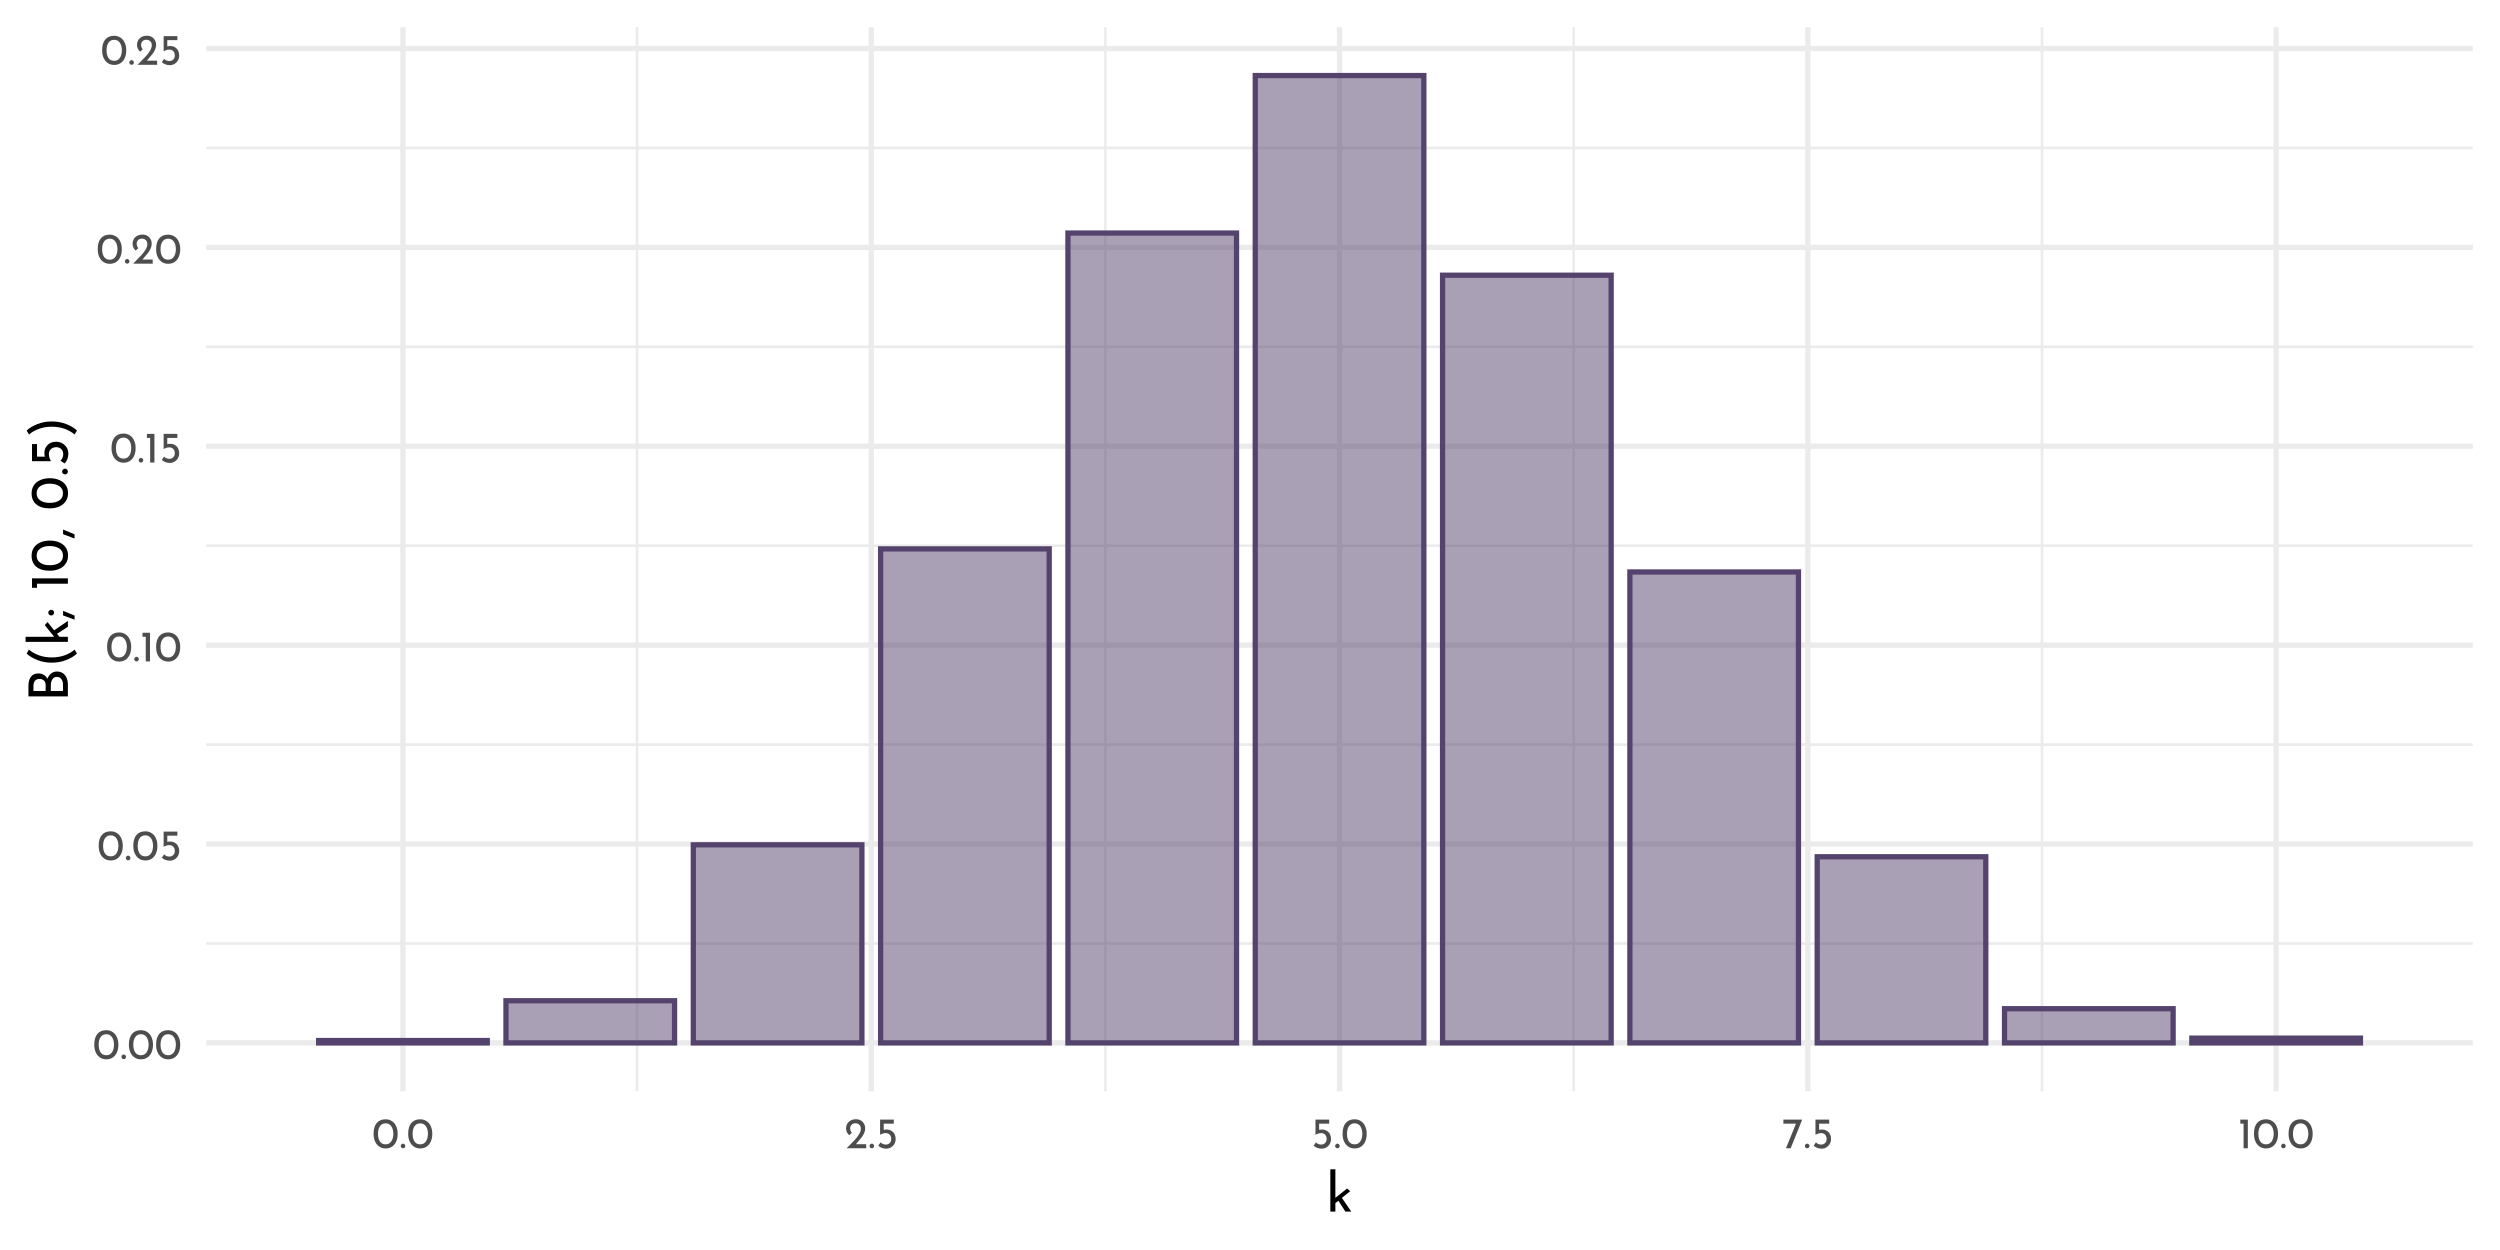 <?xml version="1.0" encoding="UTF-8"?>
<svg xmlns="http://www.w3.org/2000/svg" xmlns:xlink="http://www.w3.org/1999/xlink" width="504pt" height="252pt" viewBox="0 0 504 252" version="1.1">
<defs>
<g>
<symbol overflow="visible" id="glyph0-0">
<path style="stroke:none;" d=""/>
</symbol>
<symbol overflow="visible" id="glyph0-1">
<path style="stroke:none;" d="M 2.75 0.031 C 2.27 0.031 1.848 -0.086 1.484 -0.328 C 1.117 -0.566 0.832 -0.906 0.625 -1.344 C 0.414 -1.789 0.312 -2.316 0.312 -2.922 C 0.312 -3.879 0.523 -4.609 0.953 -5.109 C 1.391 -5.609 1.988 -5.852 2.75 -5.844 C 3.219 -5.844 3.633 -5.723 4 -5.484 C 4.375 -5.254 4.66 -4.914 4.859 -4.469 C 5.066 -4.031 5.172 -3.516 5.172 -2.922 C 5.172 -2.305 5.066 -1.773 4.859 -1.328 C 4.66 -0.891 4.375 -0.551 4 -0.312 C 3.633 -0.082 3.219 0.031 2.75 0.031 Z M 2.734 -0.797 C 3.234 -0.797 3.613 -0.988 3.875 -1.375 C 4.145 -1.758 4.285 -2.281 4.297 -2.938 C 4.285 -3.57 4.145 -4.078 3.875 -4.453 C 3.613 -4.836 3.234 -5.031 2.734 -5.031 C 2.242 -5.031 1.863 -4.836 1.594 -4.453 C 1.332 -4.078 1.203 -3.566 1.203 -2.922 C 1.203 -2.266 1.332 -1.742 1.594 -1.359 C 1.863 -0.984 2.242 -0.797 2.734 -0.797 Z M 2.734 -0.797 "/>
</symbol>
<symbol overflow="visible" id="glyph0-2">
<path style="stroke:none;" d="M 0.297 -0.469 C 0.297 -0.594 0.344 -0.703 0.438 -0.797 C 0.531 -0.891 0.641 -0.938 0.766 -0.938 C 0.879 -0.938 0.984 -0.891 1.078 -0.797 C 1.172 -0.703 1.219 -0.594 1.219 -0.469 C 1.219 -0.332 1.172 -0.219 1.078 -0.125 C 0.984 -0.039 0.879 0 0.766 0 C 0.641 0 0.531 -0.039 0.438 -0.125 C 0.344 -0.219 0.297 -0.332 0.297 -0.469 Z M 0.297 -0.469 "/>
</symbol>
<symbol overflow="visible" id="glyph0-3">
<path style="stroke:none;" d="M 2.266 -3.781 C 2.641 -3.781 2.961 -3.691 3.234 -3.516 C 3.516 -3.348 3.723 -3.125 3.859 -2.844 C 4.004 -2.562 4.078 -2.242 4.078 -1.891 C 4.078 -1.523 3.992 -1.191 3.828 -0.891 C 3.66 -0.598 3.43 -0.363 3.141 -0.188 C 2.848 -0.008 2.52 0.078 2.156 0.078 C 1.852 0.078 1.555 0.02 1.266 -0.094 C 0.984 -0.207 0.754 -0.352 0.578 -0.531 L 1.031 -1.203 C 1.145 -1.066 1.297 -0.957 1.484 -0.875 C 1.68 -0.789 1.879 -0.75 2.078 -0.75 C 2.398 -0.75 2.664 -0.852 2.875 -1.062 C 3.082 -1.27 3.188 -1.535 3.188 -1.859 C 3.188 -2.223 3.086 -2.516 2.891 -2.734 C 2.703 -2.953 2.426 -3.062 2.062 -3.062 C 1.863 -3.062 1.676 -3.031 1.5 -2.969 C 1.32 -2.914 1.133 -2.836 0.938 -2.734 L 0.938 -5.781 L 3.703 -5.781 L 3.703 -4.969 L 1.672 -4.969 L 1.672 -3.719 C 1.859 -3.758 2.055 -3.781 2.266 -3.781 Z M 2.266 -3.781 "/>
</symbol>
<symbol overflow="visible" id="glyph0-4">
<path style="stroke:none;" d="M 1.984 -5.781 L 1.984 0 L 1.125 0 L 1.125 -4.969 L 0.469 -4.969 L 0.469 -5.781 Z M 1.984 -5.781 "/>
</symbol>
<symbol overflow="visible" id="glyph0-5">
<path style="stroke:none;" d="M 4.422 -0.828 L 4.422 0 L 0.469 0 L 0.766 -0.297 C 1.359 -0.891 1.82 -1.367 2.156 -1.734 C 2.5 -2.109 2.781 -2.484 3 -2.859 C 3.227 -3.242 3.344 -3.602 3.344 -3.938 C 3.344 -4.301 3.234 -4.578 3.016 -4.766 C 2.805 -4.953 2.551 -5.047 2.25 -5.047 C 2.008 -5.047 1.805 -4.992 1.641 -4.891 C 1.484 -4.785 1.367 -4.656 1.297 -4.5 C 1.223 -4.352 1.188 -4.207 1.188 -4.062 C 1.188 -3.688 1.301 -3.375 1.531 -3.125 L 1.016 -2.656 C 0.816 -2.77 0.656 -2.969 0.531 -3.25 C 0.414 -3.531 0.359 -3.789 0.359 -4.031 C 0.359 -4.352 0.438 -4.656 0.594 -4.938 C 0.758 -5.219 0.992 -5.441 1.297 -5.609 C 1.609 -5.773 1.973 -5.859 2.391 -5.859 C 2.742 -5.859 3.062 -5.773 3.344 -5.609 C 3.625 -5.441 3.836 -5.219 3.984 -4.938 C 4.141 -4.656 4.219 -4.348 4.219 -4.016 C 4.219 -3.68 4.141 -3.344 3.984 -3 C 3.828 -2.664 3.629 -2.352 3.391 -2.062 C 3.16 -1.77 2.852 -1.406 2.469 -0.969 L 2.344 -0.828 Z M 4.422 -0.828 "/>
</symbol>
<symbol overflow="visible" id="glyph0-6">
<path style="stroke:none;" d="M 4.062 -5.781 L 1.734 0 L 0.781 0 L 2.812 -4.969 L 0.266 -4.969 L 0.266 -5.781 Z M 4.062 -5.781 "/>
</symbol>
<symbol overflow="visible" id="glyph1-0">
<path style="stroke:none;" d=""/>
</symbol>
<symbol overflow="visible" id="glyph1-1">
<path style="stroke:none;" d="M 2.516 -2.188 L 1.906 -1.703 L 1.906 0 L 0.891 0 L 0.891 -8.531 L 1.906 -8.531 L 1.906 -2.766 L 4.266 -4.656 L 4.891 -4.109 L 3.219 -2.766 L 5.109 0 L 3.922 0 Z M 2.516 -2.188 "/>
</symbol>
<symbol overflow="visible" id="glyph2-0">
<path style="stroke:none;" d=""/>
</symbol>
<symbol overflow="visible" id="glyph2-1">
<path style="stroke:none;" d="M -4.125 -4.688 C -3.945 -5.145 -3.691 -5.504 -3.359 -5.766 C -3.035 -6.023 -2.66 -6.156 -2.234 -6.156 C -1.723 -6.156 -1.301 -6.031 -0.969 -5.781 C -0.633 -5.539 -0.391 -5.219 -0.234 -4.812 C -0.078 -4.414 0 -3.984 0 -3.516 L 0 -1.141 L -7.953 -1.141 L -7.953 -3.203 C -7.953 -4.016 -7.785 -4.645 -7.453 -5.094 C -7.117 -5.539 -6.617 -5.766 -5.953 -5.766 C -5.535 -5.766 -5.172 -5.672 -4.859 -5.484 C -4.547 -5.297 -4.301 -5.031 -4.125 -4.688 Z M -4.484 -2.219 L -4.484 -3.422 C -4.484 -3.828 -4.598 -4.133 -4.828 -4.344 C -5.066 -4.551 -5.367 -4.656 -5.734 -4.656 C -6.141 -4.656 -6.441 -4.531 -6.641 -4.281 C -6.836 -4.039 -6.938 -3.695 -6.938 -3.25 L -6.938 -2.219 Z M -0.984 -3.469 C -0.984 -3.926 -1.086 -4.305 -1.297 -4.609 C -1.504 -4.91 -1.812 -5.062 -2.219 -5.062 C -2.633 -5.062 -2.941 -4.895 -3.141 -4.562 C -3.336 -4.238 -3.438 -3.848 -3.438 -3.391 L -3.438 -2.219 L -0.984 -2.219 Z M -0.984 -3.469 "/>
</symbol>
<symbol overflow="visible" id="glyph2-2">
<path style="stroke:none;" d="M -3.25 -1.125 C -4.289 -1.125 -5.254 -1.301 -6.141 -1.656 C -7.035 -2.008 -7.758 -2.441 -8.312 -2.953 L -7.859 -3.766 C -7.316 -3.297 -6.648 -2.914 -5.859 -2.625 C -5.078 -2.332 -4.207 -2.188 -3.25 -2.188 C -2.281 -2.188 -1.398 -2.332 -0.609 -2.625 C 0.172 -2.914 0.828 -3.297 1.359 -3.766 L 1.828 -2.953 C 1.273 -2.441 0.551 -2.008 -0.344 -1.656 C -1.238 -1.301 -2.207 -1.125 -3.25 -1.125 Z M -3.25 -1.125 "/>
</symbol>
<symbol overflow="visible" id="glyph2-3">
<path style="stroke:none;" d="M -2.188 -2.516 L -1.703 -1.906 L 0 -1.906 L 0 -0.891 L -8.531 -0.891 L -8.531 -1.906 L -2.766 -1.906 L -4.656 -4.266 L -4.109 -4.891 L -2.766 -3.219 L 0 -5.109 L 0 -3.922 Z M -2.188 -2.516 "/>
</symbol>
<symbol overflow="visible" id="glyph2-4">
<path style="stroke:none;" d="M -3.359 -0.719 C -3.523 -0.719 -3.664 -0.773 -3.781 -0.891 C -3.895 -1.016 -3.953 -1.148 -3.953 -1.297 C -3.953 -1.43 -3.895 -1.555 -3.781 -1.672 C -3.664 -1.797 -3.523 -1.859 -3.359 -1.859 C -3.191 -1.859 -3.051 -1.801 -2.938 -1.688 C -2.832 -1.57 -2.781 -1.441 -2.781 -1.297 C -2.781 -1.141 -2.832 -1.004 -2.938 -0.891 C -3.051 -0.773 -3.191 -0.719 -3.359 -0.719 Z M 1.344 -0.703 L 1.344 0.125 C 0.664 -0.125 0.004 -0.367 -0.641 -0.609 L -0.969 -0.719 L -0.969 -1.656 Z M 1.344 -0.703 "/>
</symbol>
<symbol overflow="visible" id="glyph2-5">
<path style="stroke:none;" d=""/>
</symbol>
<symbol overflow="visible" id="glyph2-6">
<path style="stroke:none;" d="M -7.234 -2.484 L 0 -2.484 L 0 -1.406 L -6.219 -1.406 L -6.219 -0.578 L -7.234 -0.578 Z M -7.234 -2.484 "/>
</symbol>
<symbol overflow="visible" id="glyph2-7">
<path style="stroke:none;" d="M 0.031 -3.438 C 0.031 -2.844 -0.113 -2.316 -0.406 -1.859 C -0.707 -1.398 -1.133 -1.039 -1.688 -0.781 C -2.25 -0.52 -2.906 -0.391 -3.656 -0.391 C -4.844 -0.391 -5.75 -0.66 -6.375 -1.203 C -7.008 -1.742 -7.32 -2.488 -7.312 -3.438 C -7.312 -4.031 -7.164 -4.555 -6.875 -5.016 C -6.582 -5.473 -6.156 -5.828 -5.594 -6.078 C -5.039 -6.336 -4.395 -6.469 -3.656 -6.469 C -2.895 -6.469 -2.234 -6.336 -1.672 -6.078 C -1.117 -5.828 -0.691 -5.473 -0.391 -5.016 C -0.098 -4.555 0.039 -4.031 0.031 -3.438 Z M -0.984 -3.422 C -0.984 -4.047 -1.223 -4.523 -1.703 -4.859 C -2.191 -5.191 -2.848 -5.363 -3.672 -5.375 C -4.473 -5.363 -5.109 -5.191 -5.578 -4.859 C -6.055 -4.523 -6.297 -4.047 -6.297 -3.422 C -6.297 -2.805 -6.055 -2.332 -5.578 -2 C -5.098 -1.664 -4.457 -1.5 -3.656 -1.5 C -2.844 -1.5 -2.191 -1.664 -1.703 -2 C -1.223 -2.332 -0.984 -2.805 -0.984 -3.422 Z M -0.984 -3.422 "/>
</symbol>
<symbol overflow="visible" id="glyph2-8">
<path style="stroke:none;" d="M 0.578 -1.188 L 1.344 -0.875 L 1.344 -0.031 L 0.578 -0.312 C -0.316 -0.645 -0.832 -0.836 -0.969 -0.891 L -0.969 -1.828 Z M 0.578 -1.188 "/>
</symbol>
<symbol overflow="visible" id="glyph2-9">
<path style="stroke:none;" d="M -0.578 -0.375 C -0.742 -0.375 -0.883 -0.43 -1 -0.547 C -1.113 -0.66 -1.172 -0.797 -1.172 -0.953 C -1.172 -1.098 -1.113 -1.227 -1 -1.344 C -0.883 -1.469 -0.742 -1.531 -0.578 -1.531 C -0.41 -1.531 -0.27 -1.469 -0.156 -1.344 C -0.051 -1.227 0 -1.098 0 -0.953 C 0 -0.797 -0.051 -0.66 -0.156 -0.547 C -0.27 -0.43 -0.41 -0.375 -0.578 -0.375 Z M -0.578 -0.375 "/>
</symbol>
<symbol overflow="visible" id="glyph2-10">
<path style="stroke:none;" d="M -4.734 -2.828 C -4.734 -3.305 -4.625 -3.711 -4.406 -4.047 C -4.195 -4.391 -3.914 -4.648 -3.562 -4.828 C -3.207 -5.004 -2.805 -5.094 -2.359 -5.094 C -1.91 -5.094 -1.5 -4.988 -1.125 -4.781 C -0.75 -4.57 -0.453 -4.285 -0.234 -3.922 C -0.016 -3.555 0.094 -3.145 0.094 -2.688 C 0.094 -2.32 0.023 -1.957 -0.109 -1.594 C -0.254 -1.238 -0.438 -0.945 -0.656 -0.719 L -1.5 -1.281 C -1.332 -1.426 -1.195 -1.617 -1.094 -1.859 C -0.988 -2.109 -0.938 -2.359 -0.938 -2.609 C -0.938 -3.016 -1.066 -3.348 -1.328 -3.609 C -1.586 -3.867 -1.922 -4 -2.328 -4 C -2.773 -4 -3.133 -3.875 -3.406 -3.625 C -3.688 -3.375 -3.828 -3.023 -3.828 -2.578 C -3.828 -2.336 -3.789 -2.102 -3.719 -1.875 C -3.656 -1.656 -3.551 -1.422 -3.406 -1.172 L -7.234 -1.172 L -7.234 -4.625 L -6.219 -4.625 L -6.219 -2.094 L -4.641 -2.094 C -4.703 -2.32 -4.734 -2.566 -4.734 -2.828 Z M -4.734 -2.828 "/>
</symbol>
<symbol overflow="visible" id="glyph2-11">
<path style="stroke:none;" d="M -3.25 -3.438 C -2.207 -3.438 -1.234 -3.258 -0.328 -2.906 C 0.566 -2.562 1.285 -2.129 1.828 -1.609 L 1.359 -0.797 C 0.828 -1.266 0.172 -1.645 -0.609 -1.938 C -1.398 -2.227 -2.281 -2.375 -3.25 -2.375 C -4.207 -2.375 -5.078 -2.227 -5.859 -1.938 C -6.648 -1.645 -7.312 -1.266 -7.844 -0.797 L -8.312 -1.609 C -7.758 -2.129 -7.035 -2.562 -6.141 -2.906 C -5.254 -3.258 -4.289 -3.438 -3.25 -3.438 Z M -3.25 -3.438 "/>
</symbol>
</g>
<clipPath id="clip1">
  <path d="M 41.582 189 L 498.52 189 L 498.52 191 L 41.582 191 Z M 41.582 189 "/>
</clipPath>
<clipPath id="clip2">
  <path d="M 41.582 149 L 498.52 149 L 498.52 151 L 41.582 151 Z M 41.582 149 "/>
</clipPath>
<clipPath id="clip3">
  <path d="M 41.582 109 L 498.52 109 L 498.52 111 L 41.582 111 Z M 41.582 109 "/>
</clipPath>
<clipPath id="clip4">
  <path d="M 41.582 69 L 498.52 69 L 498.52 71 L 41.582 71 Z M 41.582 69 "/>
</clipPath>
<clipPath id="clip5">
  <path d="M 41.582 29 L 498.52 29 L 498.52 31 L 41.582 31 Z M 41.582 29 "/>
</clipPath>
<clipPath id="clip6">
  <path d="M 128 5.48 L 129 5.48 L 129 220 L 128 220 Z M 128 5.48 "/>
</clipPath>
<clipPath id="clip7">
  <path d="M 222 5.48 L 224 5.48 L 224 220 L 222 220 Z M 222 5.48 "/>
</clipPath>
<clipPath id="clip8">
  <path d="M 316 5.48 L 318 5.48 L 318 220 L 316 220 Z M 316 5.48 "/>
</clipPath>
<clipPath id="clip9">
  <path d="M 411 5.48 L 412 5.48 L 412 220 L 411 220 Z M 411 5.48 "/>
</clipPath>
<clipPath id="clip10">
  <path d="M 41.582 209 L 498.52 209 L 498.52 211 L 41.582 211 Z M 41.582 209 "/>
</clipPath>
<clipPath id="clip11">
  <path d="M 41.582 169 L 498.52 169 L 498.52 171 L 41.582 171 Z M 41.582 169 "/>
</clipPath>
<clipPath id="clip12">
  <path d="M 41.582 129 L 498.52 129 L 498.52 131 L 41.582 131 Z M 41.582 129 "/>
</clipPath>
<clipPath id="clip13">
  <path d="M 41.582 89 L 498.52 89 L 498.52 91 L 41.582 91 Z M 41.582 89 "/>
</clipPath>
<clipPath id="clip14">
  <path d="M 41.582 49 L 498.52 49 L 498.52 51 L 41.582 51 Z M 41.582 49 "/>
</clipPath>
<clipPath id="clip15">
  <path d="M 41.582 9 L 498.52 9 L 498.52 11 L 41.582 11 Z M 41.582 9 "/>
</clipPath>
<clipPath id="clip16">
  <path d="M 80 5.48 L 82 5.48 L 82 220 L 80 220 Z M 80 5.48 "/>
</clipPath>
<clipPath id="clip17">
  <path d="M 175 5.48 L 177 5.48 L 177 220 L 175 220 Z M 175 5.48 "/>
</clipPath>
<clipPath id="clip18">
  <path d="M 269 5.48 L 271 5.48 L 271 220 L 269 220 Z M 269 5.48 "/>
</clipPath>
<clipPath id="clip19">
  <path d="M 363 5.48 L 365 5.48 L 365 220 L 363 220 Z M 363 5.48 "/>
</clipPath>
<clipPath id="clip20">
  <path d="M 458 5.48 L 460 5.48 L 460 220 L 458 220 Z M 458 5.48 "/>
</clipPath>
</defs>
<g id="surface9">
<rect x="0" y="0" width="504" height="252" style="fill:rgb(100%,100%,100%);fill-opacity:1;stroke:none;"/>
<g clip-path="url(#clip1)" clip-rule="nonzero">
<path style="fill:none;stroke-width:0.533;stroke-linecap:butt;stroke-linejoin:round;stroke:rgb(92.157%,92.157%,92.157%);stroke-opacity:1;stroke-miterlimit:10;" d="M 41.582 190.203 L 498.52 190.203 "/>
</g>
<g clip-path="url(#clip2)" clip-rule="nonzero">
<path style="fill:none;stroke-width:0.533;stroke-linecap:butt;stroke-linejoin:round;stroke:rgb(92.157%,92.157%,92.157%);stroke-opacity:1;stroke-miterlimit:10;" d="M 41.582 150.109 L 498.52 150.109 "/>
</g>
<g clip-path="url(#clip3)" clip-rule="nonzero">
<path style="fill:none;stroke-width:0.533;stroke-linecap:butt;stroke-linejoin:round;stroke:rgb(92.157%,92.157%,92.157%);stroke-opacity:1;stroke-miterlimit:10;" d="M 41.582 110.012 L 498.52 110.012 "/>
</g>
<g clip-path="url(#clip4)" clip-rule="nonzero">
<path style="fill:none;stroke-width:0.533;stroke-linecap:butt;stroke-linejoin:round;stroke:rgb(92.157%,92.157%,92.157%);stroke-opacity:1;stroke-miterlimit:10;" d="M 41.582 69.918 L 498.52 69.918 "/>
</g>
<g clip-path="url(#clip5)" clip-rule="nonzero">
<path style="fill:none;stroke-width:0.533;stroke-linecap:butt;stroke-linejoin:round;stroke:rgb(92.157%,92.157%,92.157%);stroke-opacity:1;stroke-miterlimit:10;" d="M 41.582 29.824 L 498.52 29.824 "/>
</g>
<g clip-path="url(#clip6)" clip-rule="nonzero">
<path style="fill:none;stroke-width:0.533;stroke-linecap:butt;stroke-linejoin:round;stroke:rgb(92.157%,92.157%,92.157%);stroke-opacity:1;stroke-miterlimit:10;" d="M 128.438 220 L 128.438 5.48 "/>
</g>
<g clip-path="url(#clip7)" clip-rule="nonzero">
<path style="fill:none;stroke-width:0.533;stroke-linecap:butt;stroke-linejoin:round;stroke:rgb(92.157%,92.157%,92.157%);stroke-opacity:1;stroke-miterlimit:10;" d="M 222.848 220 L 222.848 5.48 "/>
</g>
<g clip-path="url(#clip8)" clip-rule="nonzero">
<path style="fill:none;stroke-width:0.533;stroke-linecap:butt;stroke-linejoin:round;stroke:rgb(92.157%,92.157%,92.157%);stroke-opacity:1;stroke-miterlimit:10;" d="M 317.258 220 L 317.258 5.48 "/>
</g>
<g clip-path="url(#clip9)" clip-rule="nonzero">
<path style="fill:none;stroke-width:0.533;stroke-linecap:butt;stroke-linejoin:round;stroke:rgb(92.157%,92.157%,92.157%);stroke-opacity:1;stroke-miterlimit:10;" d="M 411.664 220 L 411.664 5.48 "/>
</g>
<g clip-path="url(#clip10)" clip-rule="nonzero">
<path style="fill:none;stroke-width:1.067;stroke-linecap:butt;stroke-linejoin:round;stroke:rgb(92.157%,92.157%,92.157%);stroke-opacity:1;stroke-miterlimit:10;" d="M 41.582 210.25 L 498.52 210.25 "/>
</g>
<g clip-path="url(#clip11)" clip-rule="nonzero">
<path style="fill:none;stroke-width:1.067;stroke-linecap:butt;stroke-linejoin:round;stroke:rgb(92.157%,92.157%,92.157%);stroke-opacity:1;stroke-miterlimit:10;" d="M 41.582 170.156 L 498.52 170.156 "/>
</g>
<g clip-path="url(#clip12)" clip-rule="nonzero">
<path style="fill:none;stroke-width:1.067;stroke-linecap:butt;stroke-linejoin:round;stroke:rgb(92.157%,92.157%,92.157%);stroke-opacity:1;stroke-miterlimit:10;" d="M 41.582 130.059 L 498.52 130.059 "/>
</g>
<g clip-path="url(#clip13)" clip-rule="nonzero">
<path style="fill:none;stroke-width:1.067;stroke-linecap:butt;stroke-linejoin:round;stroke:rgb(92.157%,92.157%,92.157%);stroke-opacity:1;stroke-miterlimit:10;" d="M 41.582 89.965 L 498.52 89.965 "/>
</g>
<g clip-path="url(#clip14)" clip-rule="nonzero">
<path style="fill:none;stroke-width:1.067;stroke-linecap:butt;stroke-linejoin:round;stroke:rgb(92.157%,92.157%,92.157%);stroke-opacity:1;stroke-miterlimit:10;" d="M 41.582 49.871 L 498.52 49.871 "/>
</g>
<g clip-path="url(#clip15)" clip-rule="nonzero">
<path style="fill:none;stroke-width:1.067;stroke-linecap:butt;stroke-linejoin:round;stroke:rgb(92.157%,92.157%,92.157%);stroke-opacity:1;stroke-miterlimit:10;" d="M 41.582 9.777 L 498.52 9.777 "/>
</g>
<g clip-path="url(#clip16)" clip-rule="nonzero">
<path style="fill:none;stroke-width:1.067;stroke-linecap:butt;stroke-linejoin:round;stroke:rgb(92.157%,92.157%,92.157%);stroke-opacity:1;stroke-miterlimit:10;" d="M 81.234 220 L 81.234 5.48 "/>
</g>
<g clip-path="url(#clip17)" clip-rule="nonzero">
<path style="fill:none;stroke-width:1.067;stroke-linecap:butt;stroke-linejoin:round;stroke:rgb(92.157%,92.157%,92.157%);stroke-opacity:1;stroke-miterlimit:10;" d="M 175.645 220 L 175.645 5.48 "/>
</g>
<g clip-path="url(#clip18)" clip-rule="nonzero">
<path style="fill:none;stroke-width:1.067;stroke-linecap:butt;stroke-linejoin:round;stroke:rgb(92.157%,92.157%,92.157%);stroke-opacity:1;stroke-miterlimit:10;" d="M 270.051 220 L 270.051 5.48 "/>
</g>
<g clip-path="url(#clip19)" clip-rule="nonzero">
<path style="fill:none;stroke-width:1.067;stroke-linecap:butt;stroke-linejoin:round;stroke:rgb(92.157%,92.157%,92.157%);stroke-opacity:1;stroke-miterlimit:10;" d="M 364.461 220 L 364.461 5.48 "/>
</g>
<g clip-path="url(#clip20)" clip-rule="nonzero">
<path style="fill:none;stroke-width:1.067;stroke-linecap:butt;stroke-linejoin:round;stroke:rgb(92.157%,92.157%,92.157%);stroke-opacity:1;stroke-miterlimit:10;" d="M 458.867 220 L 458.867 5.48 "/>
</g>
<path style="fill-rule:nonzero;fill:rgb(32.941%,26.275%,42.745%);fill-opacity:0.502;stroke-width:1.067;stroke-linecap:square;stroke-linejoin:miter;stroke:rgb(32.941%,26.275%,42.745%);stroke-opacity:1;stroke-miterlimit:10;" d="M 64.242 210.25 L 98.23 210.25 L 98.23 209.77 L 64.242 209.77 Z M 64.242 210.25 "/>
<path style="fill-rule:nonzero;fill:rgb(32.941%,26.275%,42.745%);fill-opacity:0.502;stroke-width:1.067;stroke-linecap:square;stroke-linejoin:miter;stroke:rgb(32.941%,26.275%,42.745%);stroke-opacity:1;stroke-miterlimit:10;" d="M 102.004 210.25 L 135.992 210.25 L 135.992 201.75 L 102.004 201.75 Z M 102.004 210.25 "/>
<path style="fill-rule:nonzero;fill:rgb(32.941%,26.275%,42.745%);fill-opacity:0.502;stroke-width:1.067;stroke-linecap:square;stroke-linejoin:miter;stroke:rgb(32.941%,26.275%,42.745%);stroke-opacity:1;stroke-miterlimit:10;" d="M 139.77 210.25 L 173.758 210.25 L 173.758 170.316 L 139.77 170.316 Z M 139.77 210.25 "/>
<path style="fill-rule:nonzero;fill:rgb(32.941%,26.275%,42.745%);fill-opacity:0.502;stroke-width:1.067;stroke-linecap:square;stroke-linejoin:miter;stroke:rgb(32.941%,26.275%,42.745%);stroke-opacity:1;stroke-miterlimit:10;" d="M 177.531 210.25 L 211.52 210.25 L 211.52 110.656 L 177.531 110.656 Z M 177.531 210.25 "/>
<path style="fill-rule:nonzero;fill:rgb(32.941%,26.275%,42.745%);fill-opacity:0.502;stroke-width:1.067;stroke-linecap:square;stroke-linejoin:miter;stroke:rgb(32.941%,26.275%,42.745%);stroke-opacity:1;stroke-miterlimit:10;" d="M 215.297 210.25 L 249.285 210.25 L 249.285 46.984 L 215.297 46.984 Z M 215.297 210.25 "/>
<path style="fill-rule:nonzero;fill:rgb(32.941%,26.275%,42.745%);fill-opacity:0.502;stroke-width:1.067;stroke-linecap:square;stroke-linejoin:miter;stroke:rgb(32.941%,26.275%,42.745%);stroke-opacity:1;stroke-miterlimit:10;" d="M 253.059 210.25 L 287.047 210.25 L 287.047 15.23 L 253.059 15.23 Z M 253.059 210.25 "/>
<path style="fill-rule:nonzero;fill:rgb(32.941%,26.275%,42.745%);fill-opacity:0.502;stroke-width:1.067;stroke-linecap:square;stroke-linejoin:miter;stroke:rgb(32.941%,26.275%,42.745%);stroke-opacity:1;stroke-miterlimit:10;" d="M 290.82 210.25 L 324.809 210.25 L 324.809 55.484 L 290.82 55.484 Z M 290.82 210.25 "/>
<path style="fill-rule:nonzero;fill:rgb(32.941%,26.275%,42.745%);fill-opacity:0.502;stroke-width:1.067;stroke-linecap:square;stroke-linejoin:miter;stroke:rgb(32.941%,26.275%,42.745%);stroke-opacity:1;stroke-miterlimit:10;" d="M 328.586 210.25 L 362.574 210.25 L 362.574 115.309 L 328.586 115.309 Z M 328.586 210.25 "/>
<path style="fill-rule:nonzero;fill:rgb(32.941%,26.275%,42.745%);fill-opacity:0.502;stroke-width:1.067;stroke-linecap:square;stroke-linejoin:miter;stroke:rgb(32.941%,26.275%,42.745%);stroke-opacity:1;stroke-miterlimit:10;" d="M 366.348 210.25 L 400.336 210.25 L 400.336 172.723 L 366.348 172.723 Z M 366.348 210.25 "/>
<path style="fill-rule:nonzero;fill:rgb(32.941%,26.275%,42.745%);fill-opacity:0.502;stroke-width:1.067;stroke-linecap:square;stroke-linejoin:miter;stroke:rgb(32.941%,26.275%,42.745%);stroke-opacity:1;stroke-miterlimit:10;" d="M 404.113 210.25 L 438.102 210.25 L 438.102 203.355 L 404.113 203.355 Z M 404.113 210.25 "/>
<path style="fill-rule:nonzero;fill:rgb(32.941%,26.275%,42.745%);fill-opacity:0.502;stroke-width:1.067;stroke-linecap:square;stroke-linejoin:miter;stroke:rgb(32.941%,26.275%,42.745%);stroke-opacity:1;stroke-miterlimit:10;" d="M 441.875 210.25 L 475.863 210.25 L 475.863 209.289 L 441.875 209.289 Z M 441.875 210.25 "/>
<g style="fill:rgb(30.196%,30.196%,30.196%);fill-opacity:1;">
  <use xlink:href="#glyph0-1" x="18.691" y="213.531"/>
  <use xlink:href="#glyph0-2" x="24.183" y="213.531"/>
  <use xlink:href="#glyph0-1" x="25.67" y="213.531"/>
  <use xlink:href="#glyph0-1" x="31.161" y="213.531"/>
</g>
<g style="fill:rgb(30.196%,30.196%,30.196%);fill-opacity:1;">
  <use xlink:href="#glyph0-1" x="19.582" y="173.438"/>
  <use xlink:href="#glyph0-2" x="25.073" y="173.438"/>
  <use xlink:href="#glyph0-1" x="26.56" y="173.438"/>
  <use xlink:href="#glyph0-3" x="32.052" y="173.438"/>
</g>
<g style="fill:rgb(30.196%,30.196%,30.196%);fill-opacity:1;">
  <use xlink:href="#glyph0-1" x="21.277" y="133.344"/>
  <use xlink:href="#glyph0-2" x="26.769" y="133.344"/>
  <use xlink:href="#glyph0-4" x="28.256" y="133.344"/>
  <use xlink:href="#glyph0-1" x="31.16" y="133.344"/>
</g>
<g style="fill:rgb(30.196%,30.196%,30.196%);fill-opacity:1;">
  <use xlink:href="#glyph0-1" x="22.168" y="93.25"/>
  <use xlink:href="#glyph0-2" x="27.659" y="93.25"/>
  <use xlink:href="#glyph0-4" x="29.146" y="93.25"/>
  <use xlink:href="#glyph0-3" x="32.05" y="93.25"/>
</g>
<g style="fill:rgb(30.196%,30.196%,30.196%);fill-opacity:1;">
  <use xlink:href="#glyph0-1" x="19.387" y="53.152"/>
  <use xlink:href="#glyph0-2" x="24.878" y="53.152"/>
  <use xlink:href="#glyph0-5" x="26.365" y="53.152"/>
  <use xlink:href="#glyph0-1" x="31.161" y="53.152"/>
</g>
<g style="fill:rgb(30.196%,30.196%,30.196%);fill-opacity:1;">
  <use xlink:href="#glyph0-1" x="20.277" y="13.059"/>
  <use xlink:href="#glyph0-2" x="25.769" y="13.059"/>
  <use xlink:href="#glyph0-5" x="27.256" y="13.059"/>
  <use xlink:href="#glyph0-3" x="32.052" y="13.059"/>
</g>
<g style="fill:rgb(30.196%,30.196%,30.196%);fill-opacity:1;">
  <use xlink:href="#glyph0-1" x="75" y="231.496"/>
  <use xlink:href="#glyph0-2" x="80.491" y="231.496"/>
  <use xlink:href="#glyph0-1" x="81.978" y="231.496"/>
</g>
<g style="fill:rgb(30.196%,30.196%,30.196%);fill-opacity:1;">
  <use xlink:href="#glyph0-5" x="170.203" y="231.496"/>
  <use xlink:href="#glyph0-2" x="174.999" y="231.496"/>
  <use xlink:href="#glyph0-3" x="176.486" y="231.496"/>
</g>
<g style="fill:rgb(30.196%,30.196%,30.196%);fill-opacity:1;">
  <use xlink:href="#glyph0-3" x="264.262" y="231.496"/>
  <use xlink:href="#glyph0-2" x="268.864" y="231.496"/>
  <use xlink:href="#glyph0-1" x="270.351" y="231.496"/>
</g>
<g style="fill:rgb(30.196%,30.196%,30.196%);fill-opacity:1;">
  <use xlink:href="#glyph0-6" x="359.262" y="231.496"/>
  <use xlink:href="#glyph0-2" x="363.574" y="231.496"/>
  <use xlink:href="#glyph0-3" x="365.061" y="231.496"/>
</g>
<g style="fill:rgb(30.196%,30.196%,30.196%);fill-opacity:1;">
  <use xlink:href="#glyph0-4" x="451.18" y="231.496"/>
  <use xlink:href="#glyph0-1" x="454.084" y="231.496"/>
  <use xlink:href="#glyph0-2" x="459.575" y="231.496"/>
  <use xlink:href="#glyph0-1" x="461.062" y="231.496"/>
</g>
<g style="fill:rgb(0%,0%,0%);fill-opacity:1;">
  <use xlink:href="#glyph1-1" x="267.305" y="244.254"/>
</g>
<g style="fill:rgb(0%,0%,0%);fill-opacity:1;">
  <use xlink:href="#glyph2-1" x="13.684" y="141.531"/>
  <use xlink:href="#glyph2-2" x="13.684" y="134.722"/>
  <use xlink:href="#glyph2-3" x="13.684" y="130.289"/>
  <use xlink:href="#glyph2-4" x="13.684" y="124.8"/>
  <use xlink:href="#glyph2-5" x="13.684" y="122.556"/>
  <use xlink:href="#glyph2-6" x="13.684" y="119.08"/>
  <use xlink:href="#glyph2-7" x="13.684" y="115.45"/>
  <use xlink:href="#glyph2-8" x="13.684" y="108.586"/>
  <use xlink:href="#glyph2-5" x="13.684" y="106.353"/>
  <use xlink:href="#glyph2-7" x="13.684" y="102.877"/>
  <use xlink:href="#glyph2-9" x="13.684" y="96.013"/>
  <use xlink:href="#glyph2-10" x="13.684" y="94.154"/>
  <use xlink:href="#glyph2-11" x="13.684" y="88.401"/>
</g>
</g>
</svg>
